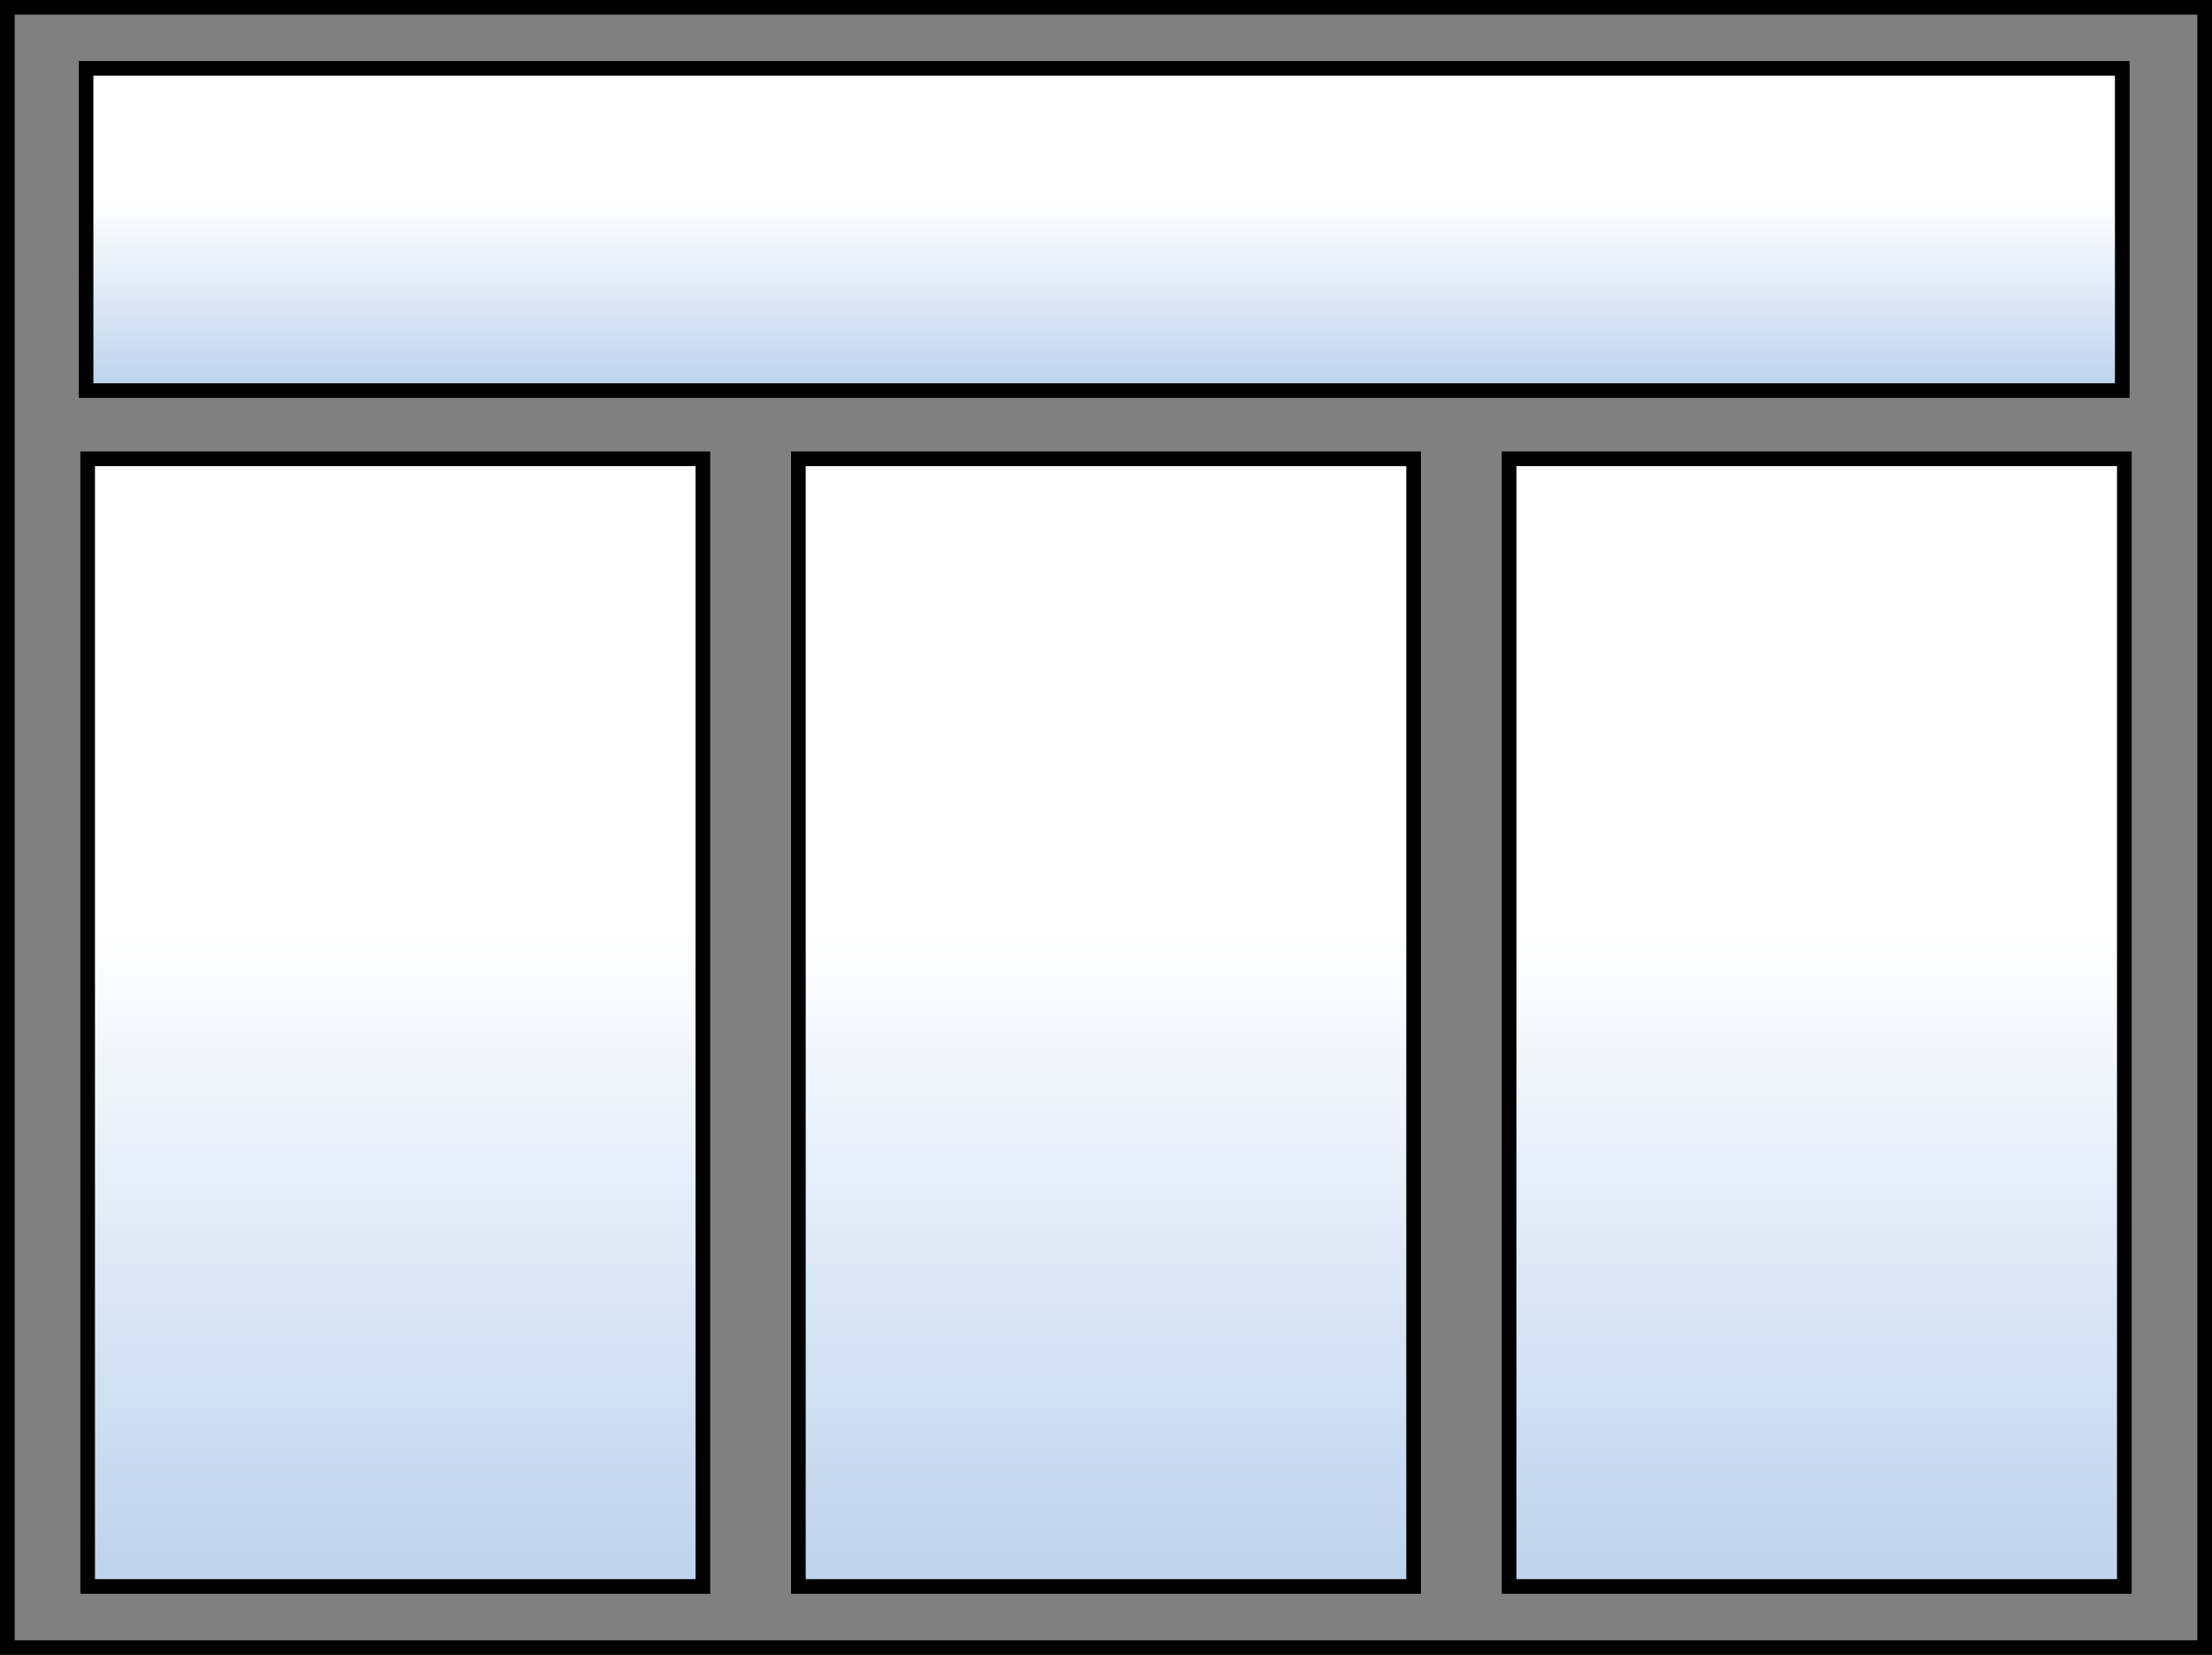 <?xml version="1.0" encoding="utf-8"?>
<svg xmlns="http://www.w3.org/2000/svg" fill="none" height="226" viewBox="0 0 302 226" width="302">
<rect x="0" y="0" width="302" height="226" fill="#808080" stroke="none"/>
<path d="M11.542 9.324H289.542V53.324H11.542V9.324Z" fill="#BDD2ED"/>
<path d="M11.542 9.324H289.542V53.324H11.542V9.324Z" fill="url(#paint0_linear_418_1578)"/>
<path d="M205.542 63.324H289.542V217.324H205.542V63.324Z" fill="#BDD2ED"/>
<path d="M205.542 63.324H289.542V217.324H205.542V63.324Z" fill="url(#paint1_linear_418_1578)"/>
<path d="M109.542 63.324H193.542V217.324H109.542V63.324Z" fill="#BDD2ED"/>
<path d="M109.542 63.324H193.542V217.324H109.542V63.324Z" fill="url(#paint2_linear_418_1578)"/>
<path d="M11.542 63.324H95.542V217.324H11.542V63.324Z" fill="#BDD2ED"/>
<path d="M11.542 63.324H95.542V217.324H11.542V63.324Z" fill="url(#paint3_linear_418_1578)"/>
<path d="M1 1H301V225H1V1Z" stroke="black" stroke-miterlimit="3.864" stroke-width="2"/>
<path d="M11.968 62.66H95.968V216.66H11.968V62.66Z" stroke="black" stroke-miterlimit="3.864" stroke-width="2"/>
<path d="M11.75 9.34H289.75V53.34H11.75V9.34Z" stroke="black" stroke-miterlimit="3.864" stroke-width="2"/>
<path d="M109 62.66H193V216.66H109V62.66Z" stroke="black" stroke-miterlimit="3.864" stroke-width="2"/>
<path d="M206.032 62.66H290.032V216.66H206.032V62.66Z" stroke="black" stroke-miterlimit="3.864" stroke-width="2"/>
<defs>
<linearGradient gradientUnits="userSpaceOnUse" id="paint0_linear_418_1578" x1="150.542" x2="150.542" y1="27.468" y2="53.324">
<stop stop-color="white"/>
<stop offset="1" stop-color="white" stop-opacity="0"/>
</linearGradient>
<linearGradient gradientUnits="userSpaceOnUse" id="paint1_linear_418_1578" x1="247.542" x2="247.542" y1="126.829" y2="217.324">
<stop stop-color="white"/>
<stop offset="1" stop-color="white" stop-opacity="0"/>
</linearGradient>
<linearGradient gradientUnits="userSpaceOnUse" id="paint2_linear_418_1578" x1="151.542" x2="151.542" y1="126.829" y2="217.324">
<stop stop-color="white"/>
<stop offset="1" stop-color="white" stop-opacity="0"/>
</linearGradient>
<linearGradient gradientUnits="userSpaceOnUse" id="paint3_linear_418_1578" x1="53.542" x2="53.542" y1="126.829" y2="217.324">
<stop stop-color="white"/>
<stop offset="1" stop-color="white" stop-opacity="0"/>
</linearGradient>
</defs>
</svg>
